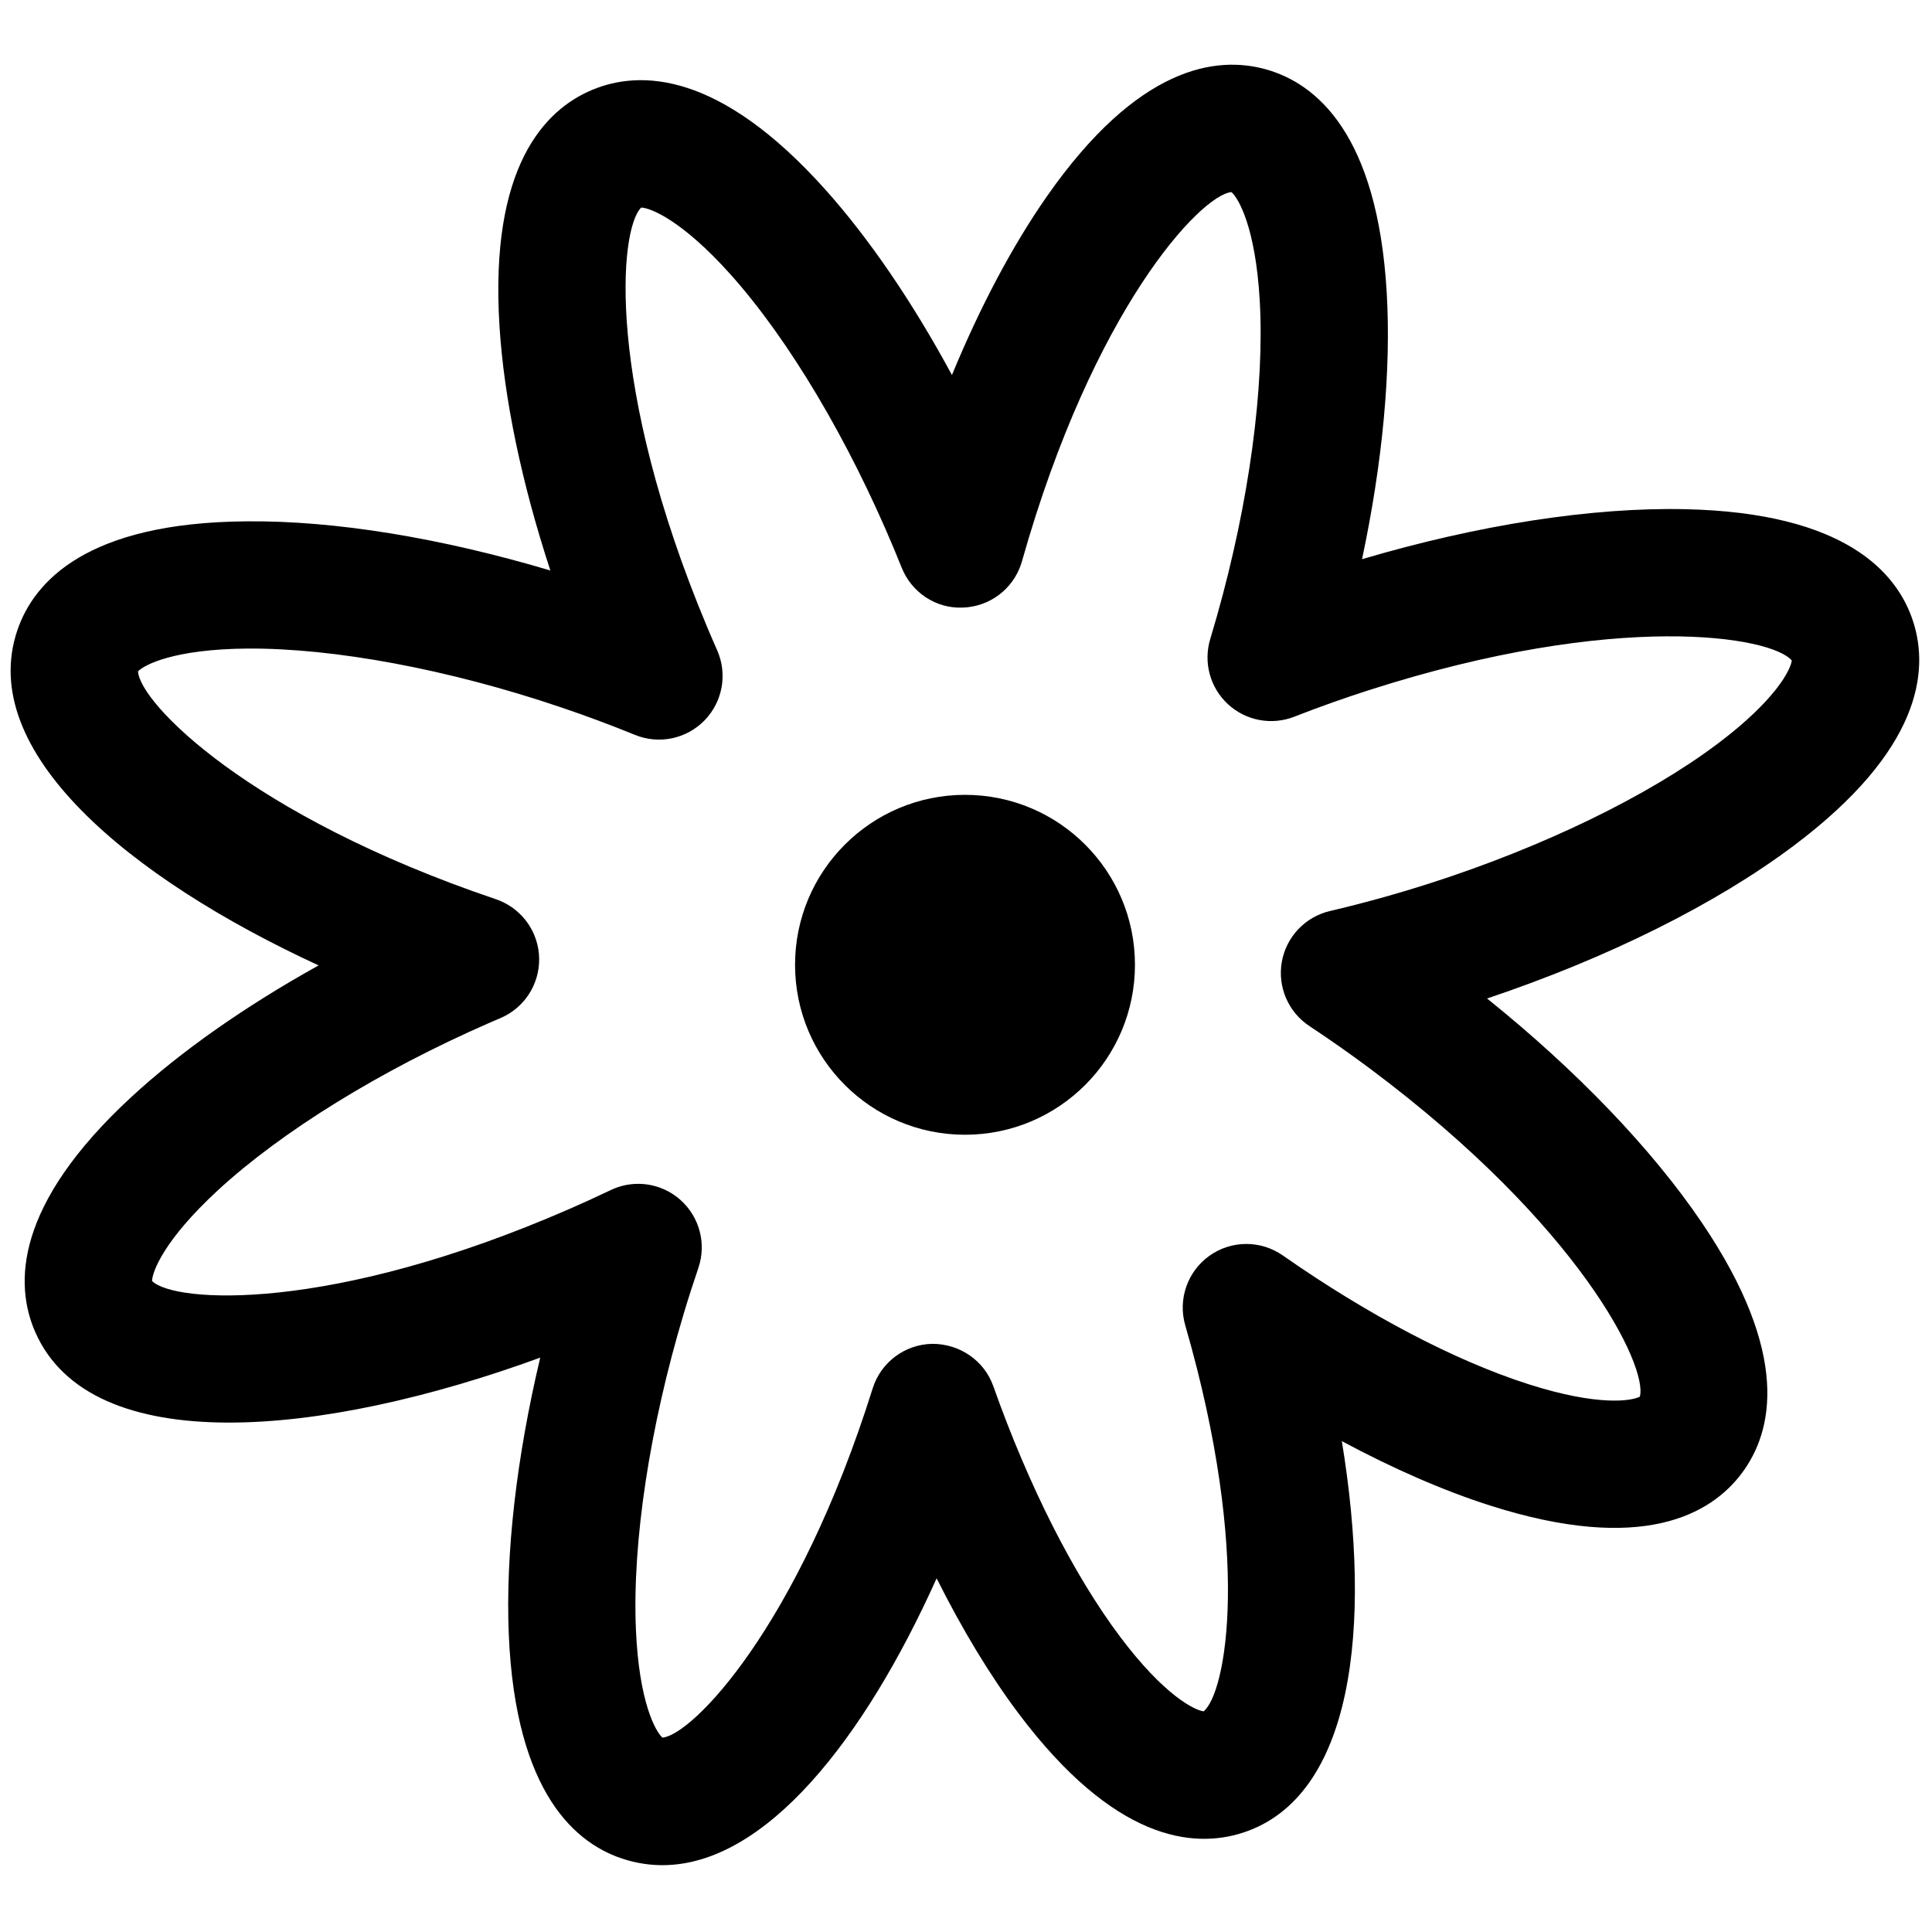 <svg xmlns="http://www.w3.org/2000/svg" xmlns:xlink="http://www.w3.org/1999/xlink" version="1.1" width="256" height="256" viewBox="0 0 256 256" xml:space="preserve">
<g style="stroke: none; stroke-width: 0; stroke-dasharray: none; stroke-linecap: butt; stroke-linejoin: miter; stroke-miterlimit: 10; fill: none; fill-rule: nonzero; opacity: 1;" transform="translate(1.407 1.407) scale(2.81 2.81)">
	<path d="M 30.735 87.451 c -0.575 0 -1.152 -0.083 -1.73 -0.257 c -2.339 -0.7 -5.196 -3.112 -5.514 -10.62 c -0.16 -3.8 0.361 -8.333 1.483 -13.056 C 14.7 67.273 3.795 68.335 1.159 62.307 c -0.979 -2.24 -0.987 -5.979 4.532 -11.077 c 2.336 -2.157 5.371 -4.282 8.832 -6.207 C 5.55 40.881 -1.611 34.918 0.316 29.224 c 0.783 -2.314 3.294 -5.085 10.807 -5.141 c 4.192 -0.04 9.176 0.785 14.329 2.318 c -1.35 -4.116 -2.184 -8.088 -2.399 -11.522 c -0.472 -7.5 2.115 -10.198 4.369 -11.141 c 2.254 -0.942 5.992 -0.892 11.002 4.708 c 2.081 2.326 4.121 5.326 5.964 8.737 c 1.331 -3.223 2.85 -6.09 4.468 -8.411 c 4.299 -6.162 8.003 -6.663 10.354 -5.998 c 2.35 0.664 5.244 3.031 5.681 10.533 c 0.212 3.659 -0.197 8.009 -1.165 12.561 c 5.494 -1.625 10.869 -2.459 15.265 -2.357 c 7.511 0.17 9.979 2.979 10.726 5.306 c 0.747 2.326 0.377 6.046 -5.631 10.559 c -3.667 2.756 -8.779 5.3 -14.464 7.207 c 4.224 3.397 7.773 7.093 10.125 10.566 c 4.213 6.221 3.353 9.86 1.889 11.817 c -1.463 1.956 -4.71 3.811 -11.869 1.528 c -2.174 -0.693 -4.552 -1.729 -6.993 -3.037 c 1.442 8.804 0.534 16.792 -4.685 18.469 c -2.331 0.747 -6.049 0.375 -10.56 -5.629 c -1.343 -1.789 -2.653 -3.955 -3.863 -6.372 C 40.248 81.526 35.585 87.451 30.735 87.451 z M 29.591 55.323 c 0.72 0 1.432 0.259 1.992 0.757 c 0.903 0.802 1.237 2.066 0.848 3.208 c -0.241 0.708 -0.473 1.43 -0.694 2.167 c -1.604 5.351 -2.425 10.769 -2.252 14.865 c 0.145 3.448 0.93 4.834 1.252 5.117 c 1.401 -0.123 6.369 -5.18 9.913 -16.468 c 0.387 -1.231 1.517 -2.078 2.808 -2.101 c 1.29 -0.005 2.451 0.782 2.882 1.999 c 1.662 4.698 3.787 8.897 5.986 11.824 c 2.073 2.758 3.505 3.455 3.931 3.506 c 1.054 -0.865 2.285 -7.306 -0.868 -18.205 c -0.353 -1.221 0.102 -2.533 1.136 -3.273 c 1.033 -0.742 2.421 -0.747 3.464 -0.02 c 4.034 2.821 8.155 4.979 11.601 6.077 c 3.288 1.049 4.857 0.785 5.236 0.582 c 0.386 -1.419 -2.82 -8.063 -12.703 -15.452 c -0.919 -0.686 -1.887 -1.368 -2.881 -2.025 c -0.999 -0.661 -1.508 -1.852 -1.298 -3.031 c 0.212 -1.179 1.104 -2.119 2.27 -2.392 c 1.568 -0.366 3.163 -0.809 4.742 -1.316 c 5.319 -1.709 10.249 -4.102 13.527 -6.564 c 2.759 -2.073 3.456 -3.505 3.507 -3.931 c -0.931 -1.136 -8.204 -2.375 -19.954 1.401 c -0.001 0 -0.001 0 -0.001 0 c -1.158 0.372 -2.338 0.792 -3.506 1.248 c -1.07 0.418 -2.285 0.187 -3.127 -0.592 c -0.843 -0.779 -1.167 -1.972 -0.834 -3.071 c 0.108 -0.359 0.214 -0.721 0.317 -1.086 c 1.518 -5.37 2.253 -10.801 2.016 -14.894 c -0.2 -3.445 -1.007 -4.818 -1.334 -5.097 c -1.463 0.147 -6.516 5.52 -9.873 17.396 c -0.013 0.044 -0.031 0.105 -0.046 0.149 c -0.398 1.194 -1.499 2.012 -2.757 2.049 c -1.26 0.054 -2.405 -0.715 -2.873 -1.883 c -0.121 -0.301 -0.244 -0.603 -0.371 -0.906 c -2.157 -5.153 -4.961 -9.861 -7.695 -12.916 c -2.301 -2.572 -3.787 -3.144 -4.216 -3.159 c -1.053 1.026 -1.664 8.378 3.101 19.763 c 0.157 0.375 0.317 0.745 0.48 1.114 c 0.494 1.118 0.26 2.425 -0.592 3.302 c -0.852 0.878 -2.151 1.151 -3.284 0.687 c -1.136 -0.463 -2.313 -0.901 -3.498 -1.302 c -5.292 -1.79 -10.675 -2.794 -14.776 -2.768 c -3.453 0.026 -4.865 0.763 -5.159 1.075 c 0.071 1.467 5.18 6.789 16.873 10.744 c 0.051 0.018 0.103 0.036 0.153 0.056 c 1.127 0.451 1.876 1.539 1.889 2.753 c 0.013 1.214 -0.703 2.318 -1.82 2.794 l -0.548 0.236 c -5.12 2.238 -9.783 5.116 -12.794 7.898 c -2.537 2.342 -3.084 3.837 -3.092 4.267 c 1.042 1.037 8.403 1.532 19.711 -3.411 c 0.647 -0.283 1.286 -0.575 1.916 -0.876 C 28.709 55.42 29.152 55.323 29.591 55.323 z M 63.119 29.192 h 0.01 H 63.119 z" style="stroke: none; stroke-width: 1; stroke-dasharray: none; stroke-linecap: butt; stroke-linejoin: miter; stroke-miterlimit: 10; fill: rgb(0,0,0); fill-rule: nonzero; opacity: 1;" transform=" matrix(1 0 0 1 0 0) " stroke-linecap="round"/>
	<circle cx="45.004" cy="44.994" r="8.014" style="stroke: none; stroke-width: 1; stroke-dasharray: none; stroke-linecap: butt; stroke-linejoin: miter; stroke-miterlimit: 10; fill: rgb(0,0,0); fill-rule: nonzero; opacity: 1;" transform="  matrix(1 0 0 1 0 0) "/>
</g>
</svg>